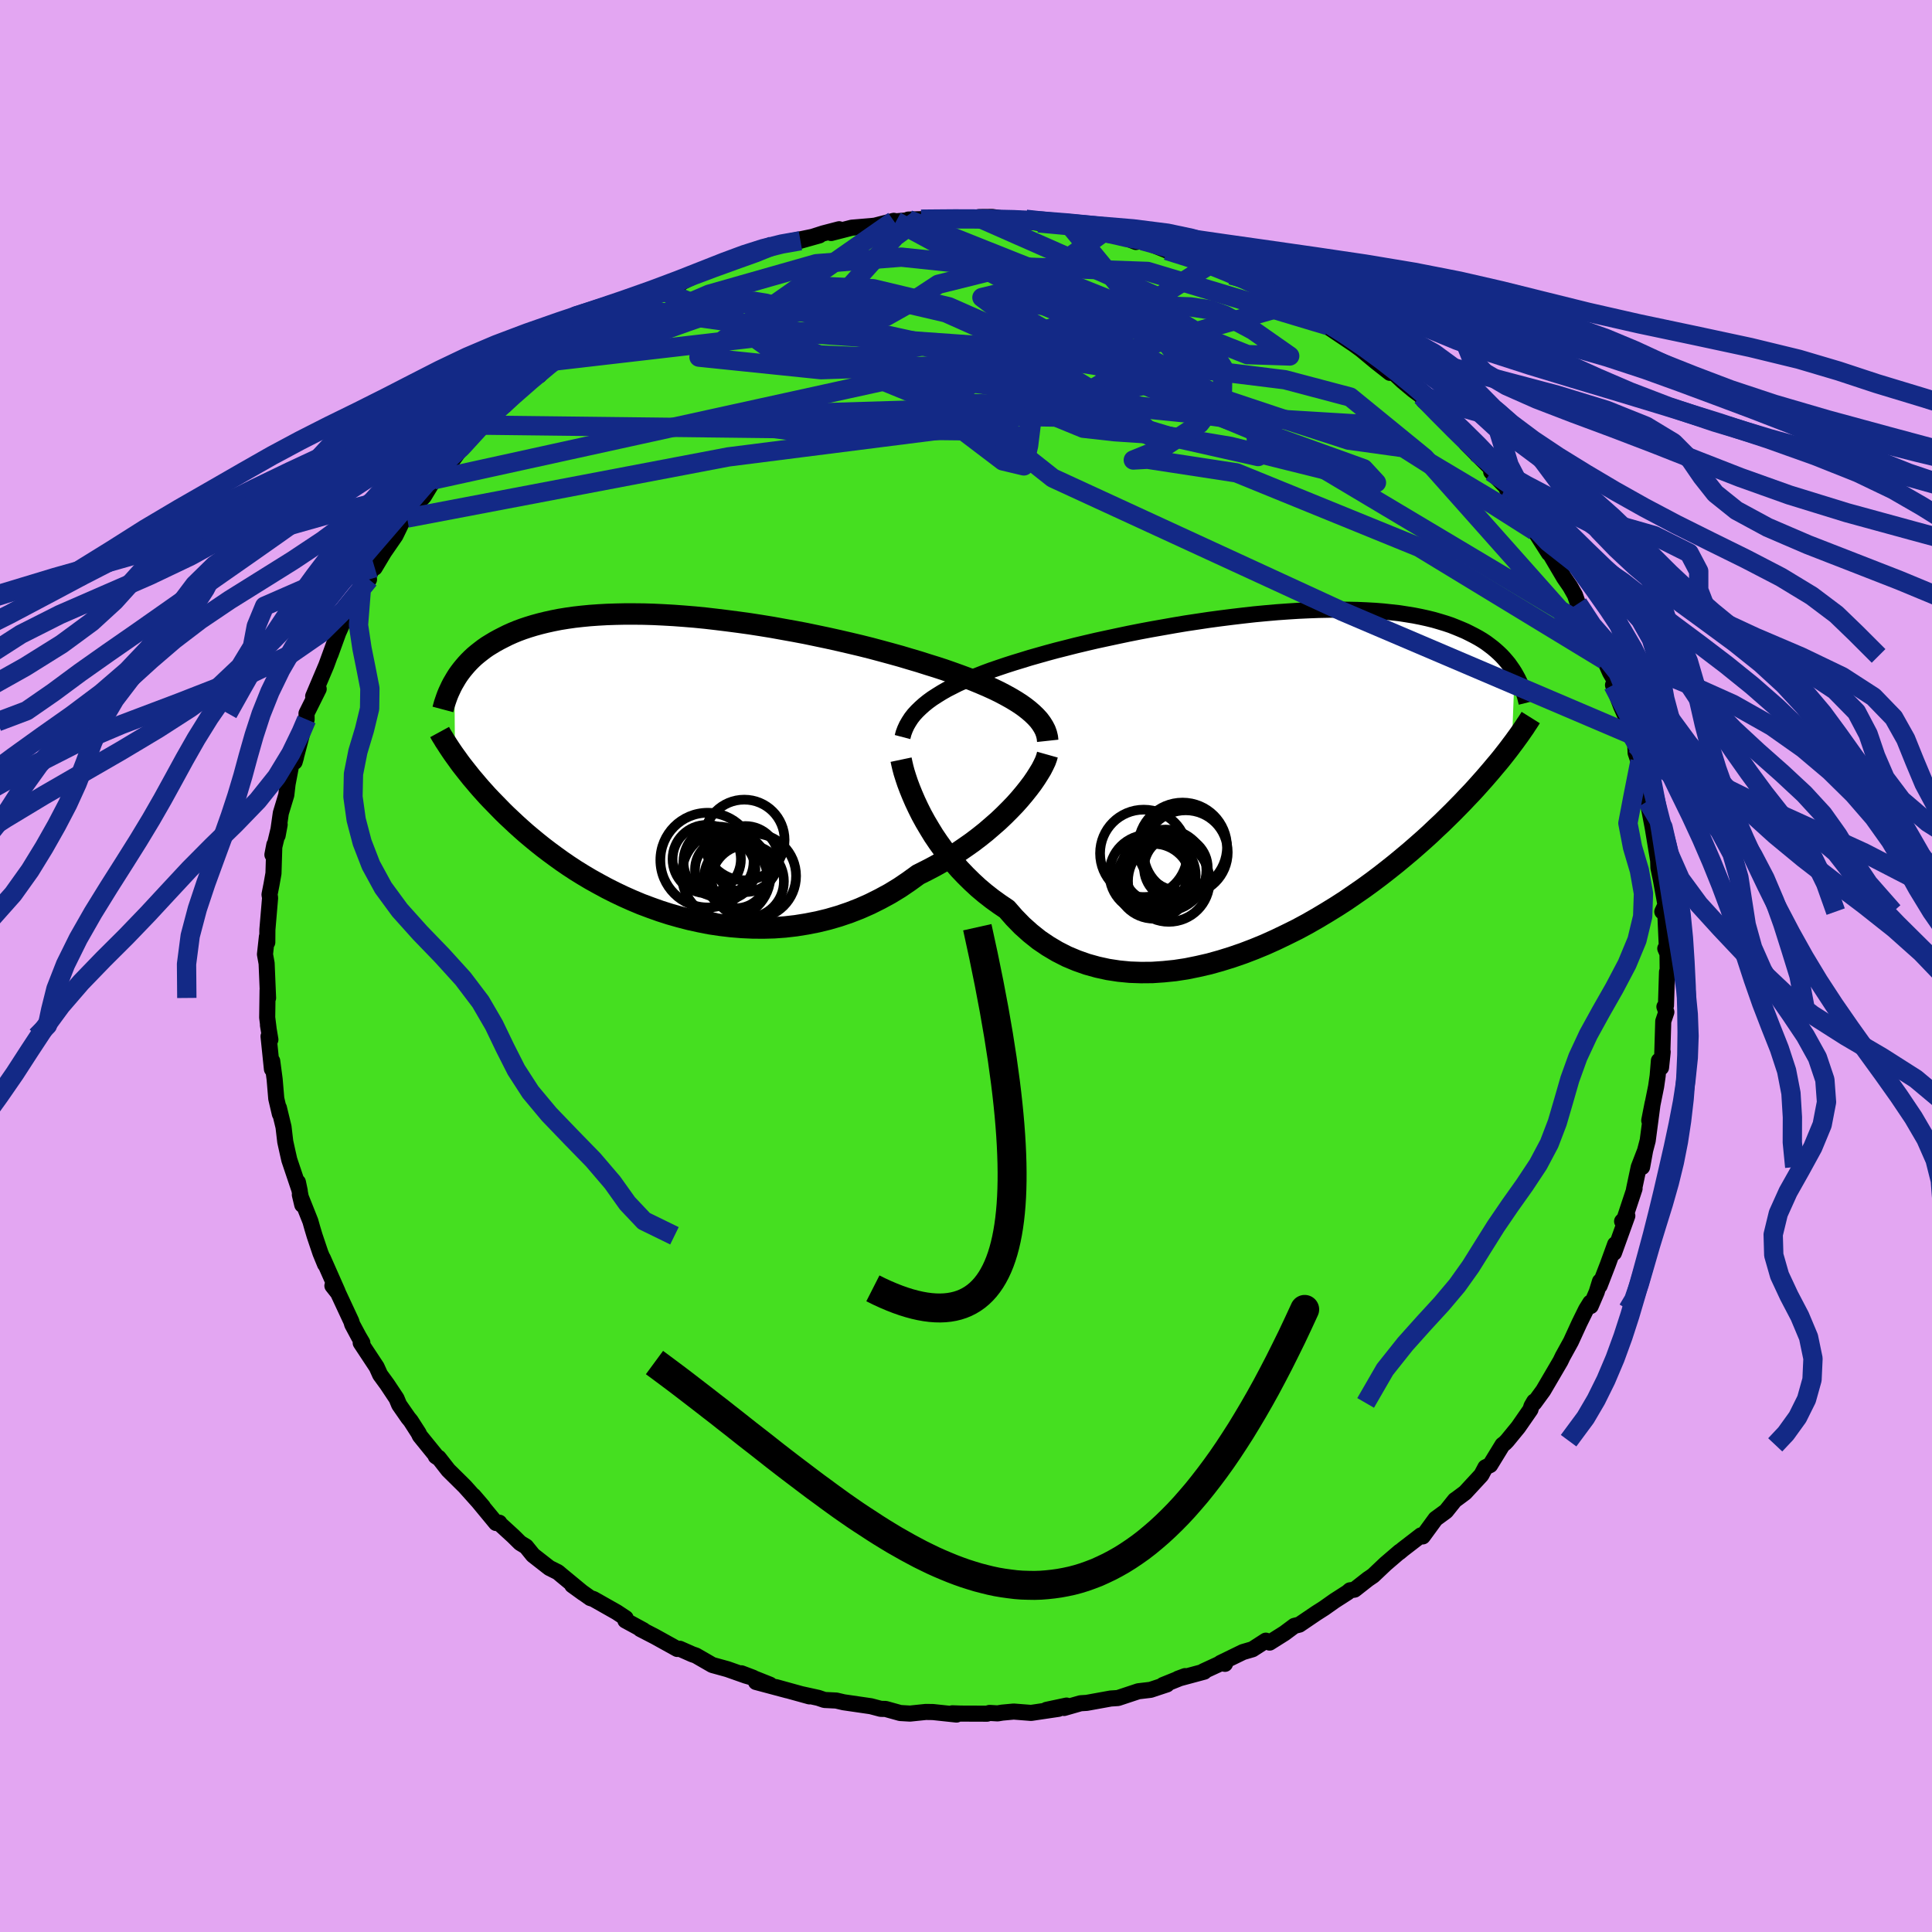 <svg xmlns="http://www.w3.org/2000/svg" width="500" height="500" viewBox="-100 -100 200 200"><defs><clipPath id="c"><path d="m37.59-5.77-.45-.32-.5-.32-.52-.31-.56-.31-.59-.31-.62-.3-.66-.3-.68-.29-.7-.29-.74-.29-.76-.28-.78-.28-.8-.28-.83-.27-.84-.26-.91-.29-.95-.28-.97-.29-1.01-.28-1.03-.28-1.05-.28-1.08-.27-1.1-.26-1.12-.26-1.13-.25-1.14-.24-1.15-.24-1.16-.22-1.17-.21-1.16-.21-1.17-.19-1.16-.18-1.16-.16-1.15-.15-1.14-.14-1.12-.13-1.11-.11-1.1-.09-1.08-.08-1.06-.06-1.04-.05-1.01-.03-.99-.01h-.97l-.94.02-.91.03-.89.05-.85.06-.83.08-.8.09-.77.11-.74.12-.71.14-.68.15-.65.16-.62.17-.59.18-.57.19-.54.2-.51.21-.49.22-.46.23-.45.23-.42.23-.4.24-.39.24-.36.25-.34.26-.33.26-.31.26-.29.27-.28.28-.26.28-.24.28-.23.28-.22.29-.2.28-.19.3-.17.29.06 7.77.21.29.22.31.23.31.25.32.26.33.27.34.28.35.3.35.31.37.32.37.35.39.35.39.38.4.39.4.41.42.42.43.44.43.47.44.48.45.51.46.52.46.56.47.57.47.6.48.63.48.65.48.68.49.7.48.73.48.76.47.79.47.81.45.83.45.87.44.88.42.92.41.93.39.96.36.98.35 1 .32 1.02.29 1.04.27 1.05.23 1.07.21 1.08.16 1.1.13 1.1.09 1.11.05 1.12.01 1.13-.03 1.12-.08 1.13-.13 1.12-.18 1.12-.22 1.11-.27 1.1-.32 1.09-.37 1.08-.42 1.06-.47 1.04-.52 1.03-.56 1-.61.97-.66.95-.69.86-.43.84-.44.82-.46.8-.48.78-.5.76-.52.74-.52.71-.54.69-.55.65-.56.64-.56.6-.57.57-.57.54-.56.5-.56"/></clipPath><clipPath id="b"><path d="m-36.06-7.92.44-.32.48-.31.5-.31.54-.31.57-.29.59-.3.63-.28.65-.29.68-.27.71-.28.73-.27.76-.26.77-.26.81-.26.82-.25.84-.26.88-.25.92-.26.96-.26.99-.25 1.02-.26 1.05-.25 1.07-.25 1.11-.24 1.12-.24 1.14-.24 1.16-.23 1.17-.22 1.19-.21 1.19-.21 1.19-.2 1.2-.18 1.2-.18 1.19-.16 1.19-.15 1.18-.14 1.16-.13 1.16-.11 1.14-.1 1.12-.08 1.11-.07 1.08-.05 1.06-.04 1.04-.02 1.01-.01.98.01.96.02.92.04.9.05.87.07.83.09.81.09.77.12.74.12.71.14.68.15.65.16.62.18.59.18.57.19.53.21.51.21.49.21.46.23.45.23.42.23.4.24.38.25.35.26.34.26.32.27.3.27.29.28.26.28.25.29.24.29.21.3.21.3.19.3-.28 7.47-.26.35-.27.35-.29.37-.3.38-.32.39-.34.4-.35.42-.37.43-.38.44-.41.46-.42.47-.44.48-.47.49-.48.51-.51.52-.52.53-.55.54-.57.56-.6.56-.62.59-.65.59-.68.6-.7.61-.74.62-.76.63-.79.63-.82.64-.85.64-.88.64-.91.63-.93.64-.96.62-.99.61-1.02.61-1.03.59-1.06.57-1.09.54-1.1.53-1.11.5-1.14.47-1.15.44-1.16.4-1.16.36-1.18.33-1.18.27-1.18.24-1.18.18-1.18.12-1.17.08-1.17.01-1.15-.04-1.14-.11-1.12-.17-1.1-.24-1.08-.3-1.05-.37-1.03-.43-1-.51-.96-.57-.93-.63-.89-.71-.86-.77-.81-.83-.77-.88-.77-.52-.75-.54-.73-.57-.7-.59-.67-.62-.65-.64-.63-.66-.59-.68-.57-.69-.53-.7-.51-.71-.48-.71-.44-.72-.42-.71-.39-.71"/></clipPath><filter id="a"><feTurbulence baseFrequency=".05" numOctaves="3" result="noise" type="noise"/><feDisplacementMap in="SourceGraphic" in2="noise" scale="2"/></filter></defs><rect width="100%" height="100%" x="-100" y="-100" fill="#E3A6F2"/><path fill="#45DF20" stroke="#000" stroke-linejoin="round" stroke-width="1.667" d="m72.64.58-.07.03-.11 3.49-.16.12.2.55-.32.95-.11 3.66.05-.5-.17 1.63-.22-.71-.13 1.57-.16 1.11-.71 3.51.35-1.78-.51 3.86-.37 1.41-.21 1.33.31-1.7-.66 1.71-.49 2.31.06-.09-1.18 3.56-.11-.17.54-.57-1.38 3.83.12-.88-.76 2.09-.85 2.2.04-.45-.34 1.1-.62 1.45-.04-.35-.44.71-.69 1.4-.88 1.92-.85 1.54-.23.48-1.78 3.04-.94 1.29v-.15l-.28.48-.11.36-1.27 1.83-1.14 1.39-.24.25-.24.18-1.28 2.09-.49.24-.42.79-1.69 1.83-.86.64-.19.13-.92 1.15-1.08.79-1.33 1.82-.18-.11-1.88 1.45-.36.3.05-.07-1.47 1.26-1.3 1.23-.53.36-1.39 1.09-.47.07-.24.21-1.37.88-1.06.75-.83.53-1.74 1.18-.52.13-1.02.76-1.54.97-.39-.2-1.38.89-.99.29-2.32 1.13.46.09-.15-.19-2.08.96.08.04-2.71.73.73-.27-2.28.92.4-.06-1.69.56-1.27.15-2.11.7-.75.05-2.48.45-.64.04-1.71.49.26-.25-2.07.44 1.23-.1-2.83.42-1.8-.14-1.19.11-.48.08-.83-.05-.26.08-2.73-.01-.86-.03.43.13-2.44-.26-.74-.01-1.64.17-1.01-.06-1.51-.42-.5-.01-1.02-.27-2.82-.41-.77-.18-1.22-.06-.65-.22-1.69-.37.78.22-3.47-.96 1.2.34-3.26-.87 1.45.28-2.96-1.18 1.21.46-.76-.22-1.9-.67-1.56-.43-1.7-.98-.38-.13-1.29-.57-.26.02-2.31-1.28-1.51-.78.31.12-1.86-1.01.03-.24-.92-.61-2.42-1.37-.32-.1-1.87-1.33 1.12.81-2.23-1.84-.38-.32-.88-.44-1.69-1.32-.72-.89-.61-.37-.72-.71-1.42-1.3-.02-.09-.34.03-2.33-2.82.96 1.12-1.87-2.09-1.7-1.68-1-1.28-.3-.16.16.11-1.81-2.23-.13-.28-.81-1.26-.27-.33-.93-1.34-.27-.65-.97-1.46-.73-1-.36-.8-1.65-2.5.17-.01-.37-.63-.68-1.27-.09-.31-1.37-2.94-.59-.75.54.61-1.53-3.46.23.63-.48-1.17-.6-1.78-.24-.8-.2-.71-1.09-2.74.25 1.04-.45-2.34.19.9-1.08-3.21-.19-.84-.23-1.04-.18-1.53-.48-1.98.1.63-.37-1.58-.17-2.01-.25-1.88-.03.83-.35-3.39.19.34-.25-1.5.06.33-.14-1.12.04-2.84.05.82-.15-3.58-.17-.94.2-1.82.04.58.01-1.31.28-3.3-.06-.33.21-1.07.2-1.13.09-2.97-.2 1.04.75-3.12-.21 1.13.33-2.32.57-1.88.02-.19.11-.94.43-2.26.44-.51-.14.48 1.1-4.15-.47 1.01.61-1.25-.01-.63 1.26-2.53-.57.76 1.36-3.21.93-2.55-.5 1.42.8-2.21-.15.33.54-1.2 1.99-3.48.81-1.2-1.21 1.77 1.66-3.07.14.09.97-1.62-.02.03 1.2-1.74.83-1.71.37-.1.2-.62 1.53-1.61 1.05-1.73.35-.32 1.52-1.64.42-.57 1.1-1.56-1.36 1.68 1.31-1.31 1.36-1.66.3-.28 1.19-1.13 1.13-.95.01.04L-45.8-60l1.7-1.46-.06.31.4-.49 1.03-.97 2.33-1.73.15.22.65-.7-.27.11 1.55-1.06 1.62-.84 1.02-.57.94-.94.6-.29.2.13 2.55-1.61.34.05 1.4-.71-.18-.02 1.77-.9 1.37-.48 1.03-.54 1.35-.7-.64.37 3.54-1.22-.17.27.08-.26 1.49-.52 1.44-.38 3.39-.7-1.96.55 2.36-.76 1.65-.43-.83.39 2.14-.55 2.02-.17.37-.04 1.95-.5.24.05 2.59-.22-1.32.04 1.08-.03 3.98-.07-1-.01 2.37.12 1.21-.03-.31-.24 1.37-.01 1.39.21 2.09.03-.45.14 1.74.23 1.86.14 1.38.14h.09l.82.16 2.55.59.05-.06.49.17 1.98.5.87.34.69-.13 2.51 1.01 1.42.22.99.47.8.37 1.34.35.79.5 1.33.62-1.21-.8 1.67.89 1.9.81.26.06 2.35 1.53.51.09 1.13.35 2.19 1.37 1.24.96-1.89-1.35 1.34 1.12 3.19 2.14 1.06.77-.82-.65 2.06 1.71 1.45 1.14-.7-.98 1.07.96.94.88 1.09.91.86.64.24.49 1.58 1.42.3.33.83.77 1.04.83 1.72 2-1.06-.91 2.9 2.9-.33.01 1.52 1.55.42 1 .15-.05.4.49L58.95-45l-.96-1.14.88 1.11 1.47 2.3-.1-.53.26.67 1.41 2.39.64.93.49.87.31.89.69 1.11.82 1.56-.43-.16 1.31 1.95.35.95.01.43.57 1.28.56.97-.25.34.84 2.22.91 2.02.15.89.4 1.03.04.86.81 2.38-.36-1.53.85 3.67.33 1.81-.41-1.32.21.95.34 1.78.63 3.8-.08-.78.04 1.14.25 1.2.5 2.73-.35.6.28-.59.19 4.23-.16.18.23.53.02 1.86-.07.03" filter="url(#a)"/><path fill="#fff" d="m-36.06-7.92.44-.32.48-.31.5-.31.54-.31.57-.29.59-.3.63-.28.65-.29.68-.27.71-.28.73-.27.76-.26.77-.26.81-.26.82-.25.84-.26.88-.25.92-.26.96-.26.99-.25 1.02-.26 1.05-.25 1.07-.25 1.11-.24 1.12-.24 1.14-.24 1.16-.23 1.17-.22 1.19-.21 1.19-.21 1.19-.2 1.2-.18 1.2-.18 1.19-.16 1.19-.15 1.18-.14 1.16-.13 1.16-.11 1.14-.1 1.12-.08 1.11-.07 1.08-.05 1.06-.04 1.04-.02 1.01-.01.98.01.96.02.92.04.9.05.87.07.83.09.81.09.77.12.74.12.71.14.68.15.65.16.62.18.59.18.57.19.53.21.51.21.49.21.46.23.45.23.42.23.4.24.38.25.35.26.34.26.32.27.3.27.29.28.26.28.25.29.24.29.21.3.21.3.19.3-.28 7.47-.26.35-.27.35-.29.37-.3.38-.32.39-.34.4-.35.42-.37.43-.38.44-.41.46-.42.47-.44.48-.47.49-.48.51-.51.52-.52.53-.55.54-.57.56-.6.56-.62.59-.65.59-.68.6-.7.61-.74.62-.76.63-.79.63-.82.64-.85.64-.88.64-.91.63-.93.64-.96.62-.99.61-1.02.61-1.03.59-1.06.57-1.09.54-1.1.53-1.11.5-1.14.47-1.15.44-1.16.4-1.16.36-1.18.33-1.18.27-1.18.24-1.18.18-1.18.12-1.17.08-1.17.01-1.15-.04-1.14-.11-1.12-.17-1.1-.24-1.08-.3-1.05-.37-1.03-.43-1-.51-.96-.57-.93-.63-.89-.71-.86-.77-.81-.83-.77-.88-.77-.52-.75-.54-.73-.57-.7-.59-.67-.62-.65-.64-.63-.66-.59-.68-.57-.69-.53-.7-.51-.71-.48-.71-.44-.72-.42-.71-.39-.71" filter="url(#a)" transform="translate(32.13 -19.46)"/><path fill="#fff" d="m37.59-5.77-.45-.32-.5-.32-.52-.31-.56-.31-.59-.31-.62-.3-.66-.3-.68-.29-.7-.29-.74-.29-.76-.28-.78-.28-.8-.28-.83-.27-.84-.26-.91-.29-.95-.28-.97-.29-1.01-.28-1.03-.28-1.05-.28-1.08-.27-1.1-.26-1.12-.26-1.13-.25-1.14-.24-1.15-.24-1.16-.22-1.17-.21-1.16-.21-1.17-.19-1.16-.18-1.16-.16-1.15-.15-1.14-.14-1.12-.13-1.11-.11-1.1-.09-1.08-.08-1.06-.06-1.04-.05-1.01-.03-.99-.01h-.97l-.94.02-.91.03-.89.05-.85.06-.83.08-.8.09-.77.11-.74.12-.71.14-.68.15-.65.16-.62.17-.59.18-.57.19-.54.2-.51.21-.49.22-.46.23-.45.23-.42.23-.4.24-.39.24-.36.25-.34.26-.33.26-.31.26-.29.27-.28.28-.26.28-.24.28-.23.28-.22.29-.2.28-.19.3-.17.29.06 7.77.21.29.22.31.23.31.25.32.26.33.27.34.28.35.3.35.31.37.32.37.35.39.35.39.38.4.39.4.41.42.42.43.44.43.47.44.48.45.51.46.52.46.56.47.57.47.6.48.63.48.65.48.68.49.7.48.73.48.76.47.79.47.81.45.83.45.87.44.88.42.92.41.93.39.96.36.98.35 1 .32 1.02.29 1.04.27 1.05.23 1.07.21 1.08.16 1.1.13 1.1.09 1.11.05 1.12.01 1.13-.03 1.12-.08 1.13-.13 1.12-.18 1.12-.22 1.11-.27 1.1-.32 1.09-.37 1.08-.42 1.06-.47 1.04-.52 1.03-.56 1-.61.97-.66.95-.69.86-.43.84-.44.82-.46.8-.48.78-.5.76-.52.74-.52.71-.54.69-.55.65-.56.64-.56.6-.57.57-.57.54-.56.5-.56" filter="url(#a)" transform="translate(-31.5 -21.02)"/><g fill="none" stroke="#000" transform="translate(32.13 -19.46)"><path stroke-linejoin="round" stroke-width="1.667" d="m-38.7-4.24.11-.42.15-.4.18-.39.22-.38.24-.37.28-.36.32-.35.35-.34.38-.34.41-.33.44-.32.48-.31.5-.31.54-.31.57-.29.59-.3.63-.28.65-.29.68-.27.71-.28.73-.27.76-.26.77-.26.81-.26.82-.25.84-.26.88-.25.92-.26.96-.26.99-.25 1.02-.26 1.05-.25 1.07-.25 1.11-.24 1.12-.24 1.14-.24 1.16-.23 1.17-.22 1.19-.21 1.19-.21 1.19-.2 1.2-.18 1.2-.18 1.19-.16 1.19-.15 1.18-.14 1.16-.13 1.16-.11 1.14-.1 1.12-.08 1.11-.07 1.08-.05 1.06-.04 1.04-.02 1.01-.01.98.01.96.02.92.04.9.05.87.07.83.09.81.09.77.12.74.12.71.14.68.15.65.16.62.18.59.18.57.19.53.21.51.21.49.21.46.23.45.23.42.23.4.24.38.25.35.26.34.26.32.27.3.27.29.28.26.28.25.29.24.29.21.3.21.3.19.3.17.3.17.31.15.31.14.31.12.31.12.31.11.32.1.31.08.32.08.32" filter="url(#a)"/><path stroke-linejoin="round" stroke-width="2.222" d="m-38.85-1.9.08.38.1.43.13.49.17.54.19.57.23.61.26.64.29.67.32.68.35.7.39.71.42.71.44.72.48.71.51.71.53.7.57.69.59.68.63.66.65.64.67.62.7.59.73.57.75.54.77.52.77.88.81.83.86.77.89.71.93.63.96.57 1 .51 1.03.43 1.05.37 1.08.3 1.1.24 1.12.17 1.14.11 1.15.04 1.17-.01 1.17-.08 1.18-.12 1.18-.18 1.18-.24 1.18-.27 1.18-.33 1.16-.36 1.16-.4 1.15-.44 1.14-.47 1.11-.5 1.1-.53 1.09-.54 1.06-.57 1.03-.59 1.02-.61.99-.61.96-.62.93-.64.91-.63.88-.64.85-.64.82-.64.79-.63.76-.63.74-.62.7-.61.68-.6.65-.59.62-.59.6-.56.57-.56.55-.54.52-.53.51-.52.48-.51.47-.49.44-.48.42-.47.41-.46.38-.44.37-.43.35-.42.34-.4.32-.39.3-.38.29-.37.27-.35.26-.35.25-.33.23-.32.22-.3.21-.3.2-.29.19-.27.17-.27.17-.25.16-.25.15-.24" filter="url(#a)"/><circle cx="-13.73" cy="7.797" r="4.522" clip-path="url(#b)" filter="url(#a)"/><circle cx="-10.405" cy="9.292" r="3.298" clip-path="url(#b)" filter="url(#a)"/><circle cx="-11.135" cy="10.662" r="4.226" clip-path="url(#b)" filter="url(#a)"/><circle cx="-9.71" cy="7.142" r="4.6" clip-path="url(#b)" filter="url(#a)"/><circle cx="-13.255" cy="9.897" r="4.028" clip-path="url(#b)" filter="url(#a)"/><circle cx="-12.315" cy="9.297" r="3.614" clip-path="url(#b)" filter="url(#a)"/><circle cx="-12.695" cy="10.687" r="3.876" clip-path="url(#b)" filter="url(#a)"/><circle cx="-11.46" cy="9.552" r="4.216" clip-path="url(#b)" filter="url(#a)"/><circle cx="-12.3" cy="10.102" r="3.948" clip-path="url(#b)" filter="url(#a)"/><circle cx="-9.385" cy="7.692" r="4.35" clip-path="url(#b)" filter="url(#a)"/></g><g fill="none" stroke="#000" transform="translate(-31.5 -21.02)"><path stroke-linejoin="round" stroke-width="2.222" d="m39.96-2.29-.04-.37-.09-.37-.13-.36-.18-.35-.22-.35-.26-.35-.31-.34-.34-.33-.38-.33-.42-.33-.45-.32-.5-.32-.52-.31-.56-.31-.59-.31-.62-.3-.66-.3-.68-.29-.7-.29-.74-.29-.76-.28-.78-.28-.8-.28-.83-.27-.84-.26-.91-.29-.95-.28-.97-.29-1.01-.28-1.03-.28-1.05-.28-1.08-.27-1.1-.26-1.12-.26-1.13-.25-1.14-.24-1.15-.24-1.16-.22-1.17-.21-1.16-.21-1.17-.19-1.16-.18-1.16-.16-1.15-.15-1.14-.14-1.12-.13-1.11-.11-1.1-.09-1.08-.08-1.06-.06-1.04-.05-1.01-.03-.99-.01h-.97l-.94.02-.91.03-.89.05-.85.06-.83.08-.8.09-.77.11-.74.12-.71.14-.68.15-.65.16-.62.17-.59.18-.57.19-.54.2-.51.21-.49.22-.46.23-.45.23-.42.23-.4.24-.39.24-.36.25-.34.26-.33.26-.31.26-.29.27-.28.28-.26.28-.24.28-.23.28-.22.29-.2.28-.19.3-.17.29-.17.29-.15.29-.14.3-.14.3-.12.29-.11.3-.1.29-.1.3-.08.29-.08.3M39.93-.86l-.09.32-.13.36-.19.4-.22.43-.28.46-.31.49-.35.51-.4.53-.43.54-.47.56-.5.56-.54.56-.57.57-.6.57-.64.56-.65.56-.69.55-.71.54-.74.52-.76.52-.78.5-.8.48-.82.46-.84.44-.86.43-.95.69-.97.66-1 .61-1.03.56-1.04.52-1.06.47-1.08.42-1.09.37-1.1.32-1.11.27-1.12.22-1.12.18-1.13.13-1.12.08-1.13.03-1.12-.01-1.11-.05-1.1-.09-1.1-.13L5 16.65l-1.07-.21-1.05-.23-1.04-.27-1.02-.29-1-.32-.98-.35-.96-.36-.93-.39-.92-.41-.88-.42-.87-.44-.83-.45-.81-.45-.79-.47-.76-.47-.73-.48-.7-.48-.68-.49-.65-.48-.63-.48-.6-.48-.57-.47-.56-.47-.52-.46-.51-.46-.48-.45-.47-.44-.44-.43-.42-.43-.41-.42-.39-.4-.38-.4-.35-.39-.35-.39-.32-.37-.31-.37-.3-.35-.28-.35-.27-.34-.26-.33-.25-.32-.23-.31-.22-.31-.21-.29-.2-.28-.19-.28-.18-.27-.17-.26-.16-.25-.16-.24-.14-.24-.14-.22-.13-.22-.12-.22" filter="url(#a)"/><circle cx="8.546" cy="7.973" r="4.174" clip-path="url(#c)" filter="url(#a)"/><circle cx="5.881" cy="10.218" r="3.63" clip-path="url(#c)" filter="url(#a)"/><circle cx="8.671" cy="9.948" r="3.418" clip-path="url(#c)" filter="url(#a)"/><circle cx="6.676" cy="11.568" r="4.596" clip-path="url(#c)" filter="url(#a)"/><circle cx="4.761" cy="10.058" r="4.902" clip-path="url(#c)" filter="url(#a)"/><circle cx="9.516" cy="11.698" r="4.394" clip-path="url(#c)" filter="url(#a)"/><circle cx="7.671" cy="11.783" r="3.258" clip-path="url(#c)" filter="url(#a)"/><circle cx="6.571" cy="11.023" r="3.124" clip-path="url(#c)" filter="url(#a)"/><circle cx="8.881" cy="12.253" r="3.768" clip-path="url(#c)" filter="url(#a)"/><circle cx="4.661" cy="9.953" r="3.538" clip-path="url(#c)" filter="url(#a)"/></g><g fill="none" stroke="#132986" stroke-linejoin="round" stroke-width="2"><path d="m10.74-76.65 15.04 18.3-12-4.36-8.81-4.97-.94-1.53 4.09.88 4.29 1.75.81 1.92-3.6 1.9L3.38-61l-5.6 1.39-2.07.87 2.28.42 5.05.17 5.58.28 5.58.98 7.26 2.18 8.78 1.97-.44-4.3-37.04-20.05" filter="url(#a)"/><path d="m-34.74-68.12 19.33 2.71 18.18 1.28 8.24.06 3.53.47 1.25.6-1 .06-3.01-.41-3.62-.18-2.49.73-.36 1.76 1.56 2.26 2.52 1.98 2.75 1.13 3.22.36 4.79.32 7.22 1.2 8.66 2.15 6.46 1.6-1.33-1.44-14.74-5.31-31.92-4.42-49.58 10.88" filter="url(#a)"/><path d="m1.67-77.29 19.06 8.4-7.48 2.86-6.75 3.44 1.2 2.87 4.62.43 3.19-1.89.6-2.69-.8-2.03-.98-.76-.92.35-1.29 1.15-1.89 1.84-2 2.66-1.33 3.38-.42 3.4-.49 2.11-2.18-.52-4.66-3.54-5.88-5.49-4.35-5.38-.78-3.81 2.3-2.56 2.25-2.45 2.42-1.78" filter="url(#a)"/><path d="M25.34-72.66.56-56.97l11.47.19 6.33-5.08.1-3.76-1.89-.54L14-64.61l-3.7 1.72-4.42.67-3.09-.34.4-.56 4.46.05 7.34 1.14 8.56 2.21 8.57 2.86 7.48 2.42 5.69.79 13.58 8.62" filter="url(#a)"/><path d="m-50.08-55.99 50.35.59-6.35-2.14-12.49.38-3.2 1.27 5.06.66 7.91-.73 6.79-2.3 4.37-3.44 2.35-3.81 1.09-3.36.31-2.3-.1-.98.08.27 1.22 1.19 3.06 1.59 4.54 1.47 4.46 1.25 2.58 1.59-.02 2.45-2.53 1.97-3.77-2.94 18.44-5.3" filter="url(#a)"/><path d="m57.99-46.14-16.65-9.92-16.87-1.02-9.02-.9.7-1.58 4.93-1.22 3.55-.87-.08-1.27-3.06-2.1-4.82-2.7-6.37-2.67-8.07-2.05-8.92-.94-8.81.68-11.1 3.16-16.13 6.93" filter="url(#a)"/><path d="m-5.97-77.27 35.1 13.98 4.38.14-3.8-2.66-2.9-1.55-1.57-.57-1.99-.3-3.26-.11-4.26.44-4.57 1.11-4.4 1.41-4.31 1.22-3.94 1.39-.46 3.61 10.94 8.65 29.96 13.8 29.93 12.76" filter="url(#a)"/><path d="m-57.86-46.37 33.25-6.33 26.38-3.35 7.34-3.27-3-2.24-7.07-1.74-7.77-1.98-6-2.18-2.38-1.88 1.9-1.03 5.61.26 7.84 1.87 7.92 3.5 5.09 4.27-.77 2.7-5.79-2.28-.45-8.63 10.01-7.28" filter="url(#a)"/><path d="m-39.6-64.82-.16.77-.09 1.06 4.73-1.45 6.34-2.26 4.57-1.58 2.19-.54 1.3.21 2.11.59 3.42.66 3.84.39 3.09-.27 2.24-1.26 3.15-2.07 7.38-1.84 14.29.51 18.7 5.62" filter="url(#a)"/><path d="M-31.39-69.89 6.2-54.5l.9-3.27 2.01-5.8 4.81-3.31 4.56-.78 2.96.55 1.93 1.16 1.78 1.68L26.59-62l-.05 2.82-2.35 3.04-3.91 2.56-2.96 1.2 1.47-.08L28-51.05l18.91 7.71L66.1-31.67" filter="url(#a)"/><path d="M64.86-34.84 31.77-54.58 7.78-64.59 1.65-69.2l3.98-.96 5.99 1.2L15-67.13l-.25 1.57L12-64.37l-3.75 1.1-3.91 1.11-3.74.82-2.93.1-.58-.65 3.79-.83 9-.17 12.23.85 10.9 1.35 6.76 1.79 7.72 6.3L66.1-31.67" filter="url(#a)"/><path d="m-42.73-62.61 30.64-3.55 8.43 1.85-7.61 1.22-8.39-.36-2.44-1.73 3.05-2.13 5.63-1.45 5.93-.12 5.4 1.26 4.96 2.21 4.67 2.57 4.19 2.43 3.42 2.09 2.47 1.73 1.45 1.3.16.52-1.45-.73-2.83-2-3.43-2.52-4.19-1.8-7.86-.39-14.49.48-12.62-1.3 20.16-14.11m2.83-.17.98-.01 2.5-.02 3.06.01 3.07.07 2.9.14 2.73.21 2.71.28 2.84.35 3.11.43 3.5.5 4 .58 4.51.64 4.95.71 5.14.76 5.04.84 4.7.92 4.36 1 4.3 1.07 4.64 1.15 5.28 1.2 5.79 1.22 5.74 1.23 5.02 1.22 4.12 1.22 3.94 1.3 4.92 1.49 5.41 1.72m-121.75-18-1.93.34-1.94.48-1.94.62-2.08.77-2.28.9-2.49.98-2.72 1.02-2.97 1.05-3.2 1.08-3.35 1.12-3.37 1.18-3.23 1.22-3.01 1.28-2.81 1.34-2.74 1.4-2.8 1.44-2.93 1.47-3.02 1.48-2.99 1.52-2.93 1.57-2.95 1.68-3.18 1.83-3.45 1.98-3.54 2.1-3.46 2.19-3.67 2.27-4.34 2.52" filter="url(#a)"/><path d="m-20.01-74.55-1.94.77-2.07.74-2.07.75-2.16.81-2.22.9-2.16.97-2.05 1.06-1.94 1.11-1.89 1.17-1.89 1.22-1.91 1.29-1.93 1.38-1.93 1.45-1.93 1.52-1.91 1.58-1.91 1.6-1.89 1.63-1.89 1.64-1.86 1.68-1.83 1.71-1.76 1.74-1.68 1.79-1.59 1.82-1.5 1.86-1.47 1.93-1.47 2.02-1.48 2.11-1.49 2.24-1.49 2.45-1.61 2.82-1.48 2.64" filter="url(#a)"/><path d="m-31.05-69.84-3.82 1.15-1.51 1.03-1.49 1.13-1.82 1.22-2.09 1.26-2.32 1.3-2.53 1.37-2.65 1.43-2.61 1.46-2.45 1.5-2.26 1.52-2.15 1.57-2.17 1.64-2.32 1.74-2.52 1.86-2.69 1.95-2.83 2.01-2.9 2.04-2.92 2.04-2.9 2.03-2.9 2.04-2.92 2.05-2.97 2.06-2.92 2.06-2.77 2.05-2.76 1.91-3.02 1.14" filter="url(#a)"/><path d="m-31.39-69.89-4.99 1.34-3.96 1.24-2.13 1.17-1.74 1.18-2.13 1.26-2.56 1.37-2.72 1.49-2.7 1.55-2.71 1.6-2.87 1.61-3.13 1.61-3.41 1.63-3.53 1.65-3.53 1.7-3.49 1.74-3.5 1.77-3.56 1.8-3.64 1.83-3.7 1.9-3.76 2-3.91 2.07-4.26 2.13-5.08 2.41-6.2 3.92" filter="url(#a)"/><path d="m-31.39-69.89-2.41 1.36-2.39 1.25-2.66 1.19-3.05 1.21-3.52 1.3-3.97 1.41-4.16 1.5-3.98 1.58-3.4 1.62-2.64 1.63-1.93 1.65-1.55 1.67-1.59 1.7-2.14 1.74-3.04 1.78-4.15 1.83-5.24 1.88-6.11 1.94-6.63 2.02-6.7 2.1-6.36 2.19-5.69 2.26-4.84 2.31-3.97 2.32-3.2 2.28-2.61 2.22-2.13 2.14-1.81 2.06-1.73 2.03-2.14 2.05-3.24 2.14-4.97 2.3-6.55 2.5-6.68 2.68-4.69 2.72-1.83 2.12M70.54-17.05l1.61 2.67.61 2.7 1.19 2.69 1.92 2.61 2.24 2.46 2.2 2.33L82.44.66l2.33 2.2 2.84 2.19 3.44 2.19 3.75 2.2 3.52 2.24 2.75 2.3 1.92 2.34 1.53 2.36 1.96 2.34 3.06 2.28 4.23 2.21 4.68 2.16 3.81 2.11 1.67 2.05-.77 1.84-1.71 1.58 1.58 1.71M-35.68-67.18l-2.2 1.21-1.79 1.11-1.73 1.25-1.79 1.42-1.84 1.54-1.84 1.61-1.8 1.64-1.73 1.64-1.66 1.65-1.58 1.66-1.53 1.7-1.52 1.74-1.53 1.78-1.58 1.83-1.62 1.88-1.67 1.95-1.7 2.02-1.68 2.11-1.63 2.19-1.5 2.26-1.34 2.31-1.12 2.31-.91 2.28-.72 2.21-.61 2.14-.56 2.07-.61 2.04-.68 2.07-.77 2.17-.85 2.31-.91 2.49-.89 2.67-.74 2.8-.38 2.92.03 3.51" filter="url(#a)"/><path d="m-39.87-64.71-1.53.87-2.84 1.21-2.78 1.37-2.28 1.47-1.84 1.52-1.64 1.52-1.74 1.53-2.15 1.58-2.8 1.66-3.65 1.78-4.64 1.89-5.63 1.97-6.54 2.02-7.13 2.05-7.24 2.04-6.77 2.05-5.85 2.05-4.8 2.05-3.99 2.07-3.66 2.08-3.77 2.09-4.04 2.14-4.23 2.19-4.14 2.26-3.81 2.36-3.44 2.43-3.17 2.47-2.69 2.37-1.96 2.03" filter="url(#a)"/><path d="m-40.25-64.12-7.47 1.41-2.5 1.41-2.04 1.49-2.35 1.53-2.53 1.52-2.48 1.5-2.43 1.53-2.5 1.61-2.7 1.76-2.91 1.88-3.09 1.98-3.33 2.02-3.71 2.04-4.24 2.02-4.64 2.02-4.63 2.02-4.04 2.04-3.19 2.05-2.74 2.04-3.09 2.02-3.75 2-3.44 2.02-1.77 2.6" filter="url(#a)"/><path d="m-40.4-64.34-3.78 1.99-2.88 1.68-1.98 1.68-1.93 1.66-2.38 1.63-3.06 1.61-3.85 1.62-4.61 1.66-5.07 1.71-4.93 1.77-4.22 1.8-3.18 1.83-2.24 1.89-1.77 1.97-1.86 2.06-2.37 2.17-3.1 2.28-3.78 2.36-4.28 2.4-4.5 2.37-4.56 2.23-4.57 2.06-4.55 1.94-4.43 2-3.87 2.14" filter="url(#a)"/><path d="m-43.76-61.64-5.93 1.07-6.38 1.67-3.03 1.69-.78 1.64.01 1.61-.37 1.63-1.45 1.69-2.64 1.73-3.51 1.79-3.76 1.83-3.43 1.87-2.76 1.94-2.06 2.02-1.58 2.1-1.47 2.2-1.72 2.28-2.19 2.31-2.69 2.32-3.04 2.28-3.12 2.2-2.95 2.12-2.76 2.05-2.75 2.03-3.02 2.06-3.45 2.16-3.75 2.3-3.67 2.5-3.37 2.66-3.14 2.79-2.71 2.91-1.97 3.5" filter="url(#a)"/><path d="m-45.8-60-9.8 1.87-2.86 1.68-.34 1.47.25 1.47-.18 1.63-.98 1.81-1.75 1.94-2.34 2.03-2.78 2.06-3.1 2.06-3.28 2.05-3.27 2.04-3.04 2.05-2.7 2.06-2.41 2.07-2.3 2.09-2.37 2.12-2.46 2.16-2.37 2.22-2.06 2.27-1.67 2.33-1.53 2.38-1.89 2.38-2.68 2.36-3.53 2.33-3.99 2.28-3.71 2.22-2.86 2.1-2.64 2.2m70.06-55.44-1.85 2.02-1.65 1.52-2.07 1.64-2.15 1.76-1.86 1.83-1.53 1.84-1.4 1.87-1.53 1.94-1.8 2.02-2.09 2.12-2.25 2.22-2.26 2.3-2.09 2.33-1.85 2.31-1.57 2.27-1.36 2.19-1.2 2.11-1.13 2.07-1.13 2.06-1.21 2.11-1.33 2.2-1.47 2.34-1.58 2.49-1.62 2.62-1.54 2.7-1.32 2.67-.99 2.53-.54 2.16-.34 1.61-1.13 1.14" filter="url(#a)"/><path d="m-54.73-50.65-3.72 2.02-7.7 1.93-6.54 1.85-3.51 1.84-1.51 1.92-1.04 2.04-1.4 2.17-1.92 2.27-2.18 2.33-2.1 2.35-1.77 2.32-1.33 2.26-.96 2.2-.79 2.14-.82 2.12-.97 2.13-1.15 2.2-1.29 2.28-1.46 2.38-1.75 2.45-2.23 2.51-2.85 2.5-3.44 2.46-3.77 2.37-3.72 2.28-3.25 2.21-2.54 2.17-1.83 2.19-1.46 2.22-1.59 2.26-2.23 2.27-3.06 2.24-3.48 2.22-3.01 2.23-1.9 2.23-1.76 2.07-3.87 1.27m214.4-51.46-.74 3.74-.51 2.69.48 2.49.71 2.4.42 2.37-.08 2.39-.59 2.45L68.43-.2l-1.3 2.47-1.39 2.44-1.31 2.38-1.09 2.34-.83 2.3-.65 2.26-.65 2.22-.83 2.17-1.14 2.15-1.41 2.13-1.52 2.14-1.46 2.14-1.33 2.12-1.28 2.05-1.39 1.95-1.61 1.91-1.81 1.97-1.96 2.19-2.1 2.64-2 3.46" filter="url(#a)"/><path d="m-61.21-41.23-7.08 2.09-4.32 1.89-.86 2.08-.4 2.11-1.27 2.09-2.22 2.1-2.92 2.13-3.39 2.18-3.76 2.25-4 2.31-4.07 2.35-3.93 2.37-3.67 2.36-3.39 2.35-3.16 2.33-3.04 2.33-2.99 2.35-3.06 2.36-3.18 2.4-3.33 2.4-3.3 2.39-2.99 2.36-2.31 2.31-1.39 2.29-.55 2.29-.16 2.36-.55 2.43-1.66 2.43-3.11 2.2-4.66 1.76" filter="url(#a)"/><path d="m-61.8-40.02-2.66 3.27-2.32 2.29-3.37 2.33-5.09 2.45-6.17 2.41-6 2.27-5 2.12-3.97 2.02-3.48 1.97-3.56 2-3.84 2.09-3.97 2.2-3.66 2.36-2.88 2.5-1.82 2.59-.74 2.63-.06 2.56-.29 2.39-1.64 2.13-3.56 1.89-4.66 1.87-3.56 2.25-3 3.16m74.49-52.55-.28 3.52.36 2.41.42 2.09.4 2.05-.03 2.11-.53 2.18-.68 2.26-.46 2.32-.05 2.36.33 2.37.62 2.36.91 2.35 1.27 2.33 1.71 2.33 2.1 2.34 2.28 2.36 2.17 2.39 1.82 2.4 1.39 2.39 1.13 2.35 1.17 2.31 1.48 2.29 1.92 2.3 2.26 2.35 2.31 2.37 2 2.34 1.54 2.16 1.72 1.82 3.15 1.54m-38.08-53.45-.55 1.29-1.08 2.23-1.47 2.42-1.95 2.44-2.33 2.41-2.44 2.38-2.31 2.33-2.15 2.31-2.14 2.31-2.25 2.34L-89.3-.7l-2.31 2.39-2.07 2.4-1.75 2.38-1.54 2.34-1.5 2.32-1.59 2.3-1.66 2.3-1.57 2.3-1.34 2.29-1.12 2.25-1.09 2.18-1.14 2.1-.97 2.05-.38 2.03.42 1.98.63 1.88-1.17 2.31M69.28-22.92l3.02 2.64 4.37 2.03 5.91 1.97 4.68 2.16 2.8 2.37L92-9.26l2.05 2.5 2.36 2.45 2.38 2.36L101.1.33l2.63 2.23 3.55 2.2 4.83 2.19 5.93 2.19 6.31 2.23 5.87 2.29 4.79 2.35 3.42 2.39 2.06 2.38.88 2.3-.04 2.16-.56 2.08.41 2.36 6.08 3.42" filter="url(#a)"/><path d="m68.88-23.95 1.02 1.79.72 2.19.65 2.45.64 2.5.66 2.48.6 2.42.5 2.39.36 2.41.24 2.44.16 2.47.12 2.46.07 2.43.03 2.39-.03 2.34-.1 2.31-.18 2.26-.26 2.23-.33 2.17-.42 2.13-.52 2.12-.61 2.15-.68 2.19-.67 2.18-.6 2.08-.55 1.88-.57 1.63-.61 1.02" filter="url(#a)"/><path d="m68.73-24.84 1.49 2.19.53 2.24.41 2.09.4 2.09.37 2.23.37 2.38.38 2.48.39 2.48.4 2.45.4 2.38.37 2.32.31 2.26.22 2.25.08 2.24-.08 2.25-.24 2.28-.36 2.31-.45 2.34-.5 2.35-.53 2.32-.53 2.29-.54 2.23-.55 2.18-.57 2.12-.57 2.09-.59 2.08-.62 2.1-.71 2.19-.82 2.25-.95 2.24-1.01 2.04-1.09 1.86-1.76 2.38" filter="url(#a)"/><path d="m66.98-29.08 1.78 3.42 1.81 2.7 1.7 2.36 1.88 2.18 2.04 2.16L78.02-14l1.28 2.38.71 2.45.38 2.47.38 2.44.66 2.38L82.46.45l1.36 2.28 1.56 2.25 1.51 2.25 1.25 2.26.77 2.29.17 2.31-.45 2.34-.97 2.34-1.27 2.32-1.29 2.29-1.01 2.24-.53 2.18.06 2.13.6 2.1.98 2.1 1.11 2.12.91 2.17.46 2.21-.1 2.19-.57 2.04-.92 1.85-1.22 1.69-1.1 1.17M66.09-32.1l1.4 1.75.91 2.21 1.25 2.47 1.97 2.46 2.85 2.34 3.76 2.26 4.54 2.24 5.05 2.29 5.15 2.36 4.71 2.43 3.74 2.45 2.41 2.42 1 2.39-.21 2.33-.97 2.28-1.14 2.26-.71 2.25.22 2.27 1.44 2.28 2.69 2.31 3.66 2.34 4.13 2.35 3.94 2.33 3.21 2.3 2.17 2.24 1.14 2.18.38 2.13-.08 2.08-.34 2.07-.55 2.1-.73 2.2-.85 2.32-.87 2.31-.43 1.89 2.26 1.13" filter="url(#a)"/><path d="m64.86-34.84 1.25 1.67 3.41 1.83 5 2.06 4.88 2.19 4.01 2.26 3.26 2.3 2.77 2.34 2.44 2.4 2.1 2.42 1.73 2.43 1.43 2.43 1.34 2.43 1.48 2.43 1.7 2.45 1.86 2.47 1.81 2.46 1.54 2.44 1.15 2.4.73 2.36.4 2.32.28 2.29.47 2.24.93 2.19 1.39 2.12 1.53 2.1 1.32 2.16 1.31 2.27 1.99 2.3 2.36 2.04.47 1.69" filter="url(#a)"/><path d="m63.35-37.51 1.48 2.25 1.67 1.92 1.67 1.93 1.24 2.05.8 2.15.66 2.22.81 2.27 1.01 2.32 1.15 2.37 1.18 2.41 1.12 2.42 1.04 2.41.97 2.4.9 2.41.84 2.43.8 2.46.81 2.48.86 2.46.92 2.39.92 2.32.75 2.29.45 2.32.15 2.48-.01 2.6.25 2.56" filter="url(#a)"/><path d="m56.86-48.16 1.42 2.17 1.97 2.09 2.56 2.01 2.77 2 2.44 2.03 1.8 2.01 1.13 2 .63 2.02.38 2.05.38 2.11.58 2.17.92 2.23 1.28 2.29 1.55 2.34 1.69 2.4 1.65 2.41 1.47 2.41 1.23 2.35.99 2.33.85 2.37.81 2.56.87 2.81.58 3.1" filter="url(#a)"/><path d="m56.86-48.16 2.91 2.2 2.45 2.13 2.77 2.04 3 2.05 2.63 2.05 1.95 2.05 1.33 2.04.88 2.07.62 2.12.51 2.16.51 2.23.6 2.29.72 2.34.85 2.37.96 2.41 1.05 2.43 1.12 2.44 1.17 2.45 1.21 2.45 1.29 2.46 1.38 2.47 1.49 2.47 1.6 2.45 1.67 2.41 1.7 2.38 1.7 2.34 1.64 2.31 1.51 2.25 1.29 2.21.95 2.16.54 2.14.17 2.17.08 2.24.42 2.25 1 2.13 1.24 2.01.85 2.19" filter="url(#a)"/><path d="m56.31-48.6 1.17 1.03 2.3 1.75 2.51 1.93 2.05 2 1.41 2.02.92 2.03.73 2.03.8 2.03.96 2.05 1.14 2.08 1.32 2.14 1.48 2.2 1.66 2.26 1.88 2.31 2.11 2.36 2.37 2.4 2.66 2.41 2.93 2.42 3.13 2.42 3.2 2.42 3.08 2.44 2.78 2.48 2.41 2.51 2.08 2.49 1.82 2.43 1.59 2.3 1.09 2.17.36 2.22 1.73 3.26M55.89-49.6l3.27 1.54 6.05 1.78 6.05 1.73 3.6 1.8.99 1.88v1.94l.76 1.97 2.37 2 3.66 2.06 3.98 2.13 3.34 2.21 2.22 2.26 1.21 2.3.78 2.29.98 2.27 1.71 2.27 2.69 2.3 3.69 2.34 4.5 2.4 4.92 2.44 4.84 2.45 4.18 2.4 2.96 2.34 1.45 2.28.2 2.24-.02 2.19 1.2 2.12 3.31 2.04 4.91 1.96 5.5 1.88" filter="url(#a)"/><path d="m54.37-51.15 2.76 1.88 3.94 1.63 3.51 1.76 2.7 1.89 2.18 1.95 2.05 1.99L74-38.04l3.39 2.01 4.31 2 4.71 2.01 4.29 2.06 3.25 2.1 2.09 2.16 1.24 2.21.92 2.28.98 2.34 1.29 2.41 1.74 2.44 2.36 2.42 3.21 2.33 4.4 2.21 6.12 2.21 8.22 3.04" filter="url(#a)"/><path d="m52.86-53.15 2.25 1.74 2.87 1.63 3.14 1.65 2.99 1.68 2.55 1.72 2.01 1.78 1.5 1.84 1.11 1.9.81 1.93.64 1.96.65 2.01.86 2.08 1.26 2.17 1.75 2.25 2.21 2.31 2.49 2.31 2.52 2.23 2.31 2.15 1.93 2.1 1.55 2.18 1.42 2.38 1.74 2.61 2.56 2.91" filter="url(#a)"/><path d="m47.15-58.99 1.66 1.71 1.76 1.77 1.89 1.85 1.97 1.83 2.04 1.78 2.06 1.74 1.98 1.74 1.88 1.75 1.83 1.8 1.92 1.85 2.11 1.9 2.35 1.94 2.59 1.99 2.73 2.03 2.77 2.11 2.7 2.18 2.56 2.24 2.39 2.3 2.27 2.29 2.21 2.25 2.21 2.22 2.19 2.2 2.13 2.28 2.05 2.44 1.92 2.61 1.7 2.72 1.37 2.55.79 1.64" filter="url(#a)"/><path d="m47.15-58.99 6.02 1.7 1.93 1.77.57 1.85.55 1.82.92 1.78 1.26 1.73 1.49 1.73 1.63 1.75 1.72 1.79 1.77 1.84 1.81 1.89 1.77 1.94 1.69 1.97 1.58 2.02 1.49 2.09 1.48 2.17 1.5 2.25 1.55 2.31 1.58 2.31 1.58 2.24 1.6 2.17 1.67 2.12 1.74 2.19 1.66 2.39 1.28 2.62 1.04 2.92" filter="url(#a)"/><path d="m32.43-69.05 2.36.9 3.17 1.2 3.1 1.27 2.67 1.28 2.3 1.28 2.23 1.32 2.32 1.39 2.33 1.49 2.16 1.59 1.85 1.67 1.55 1.73 1.36 1.76 1.32 1.77 1.36 1.78 1.46 1.78 1.59 1.8 1.77 1.83 1.99 1.86 2.26 1.9 2.54 1.95 2.74 2 2.78 2.05 2.65 2.12 2.38 2.18 2.08 2.25 1.86 2.28 1.77 2.29 1.76 2.28 1.73 2.26 1.59 2.26 1.39 2.32 1.33 2.44 1.57 2.56 1.99 2.61 2.12 2.46 1.4 2.06.33 1.69" filter="url(#a)"/><path d="m29.82-70.64 2.76 1.28 2.63 1.16 2.42 1.21 2.43 1.24 2.73 1.26 3.39 1.27 4.32 1.3 5.17 1.36 5.51 1.46 5.12 1.57 4.11 1.65 2.83 1.71 1.74 1.75 1.2 1.75 1.39 1.76 2.18 1.75 3.23 1.75 4.16 1.79 4.7 1.83 4.79 1.87 4.6 1.91 4.32 1.94 3.97 1.96 3.39 1.99 2.53 2.08 1.83 2.24 2.51 2.49 5.62 2.39" filter="url(#a)"/><path d="m27.46-71.54 1.42.42 2.05.91 2.37 1.13 2.53 1.21 2.62 1.27 2.63 1.31 2.5 1.33 2.28 1.34 2.05 1.35 1.89 1.39 1.85 1.43 1.95 1.5 2.1 1.58 2.25 1.65 2.33 1.74 2.32 1.78 2.23 1.84 2.11 1.88 1.99 1.91 1.95 1.95 1.98 1.97 2.14 2 2.32 2.02 2.48 2.03 2.52 2.06 2.4 2.08 2.14 2.12 1.83 2.17 1.64 2.23 1.63 2.29 1.74 2.36 1.82 2.44 1.72 2.53 1.47 2.56 1.43 2.56 2.07 2.97" filter="url(#a)"/><path d="m27.46-71.54 1.71.41 4.65.89 6.72 1.11 5.93 1.2 3.54 1.25 1.42 1.3.44 1.32.53 1.32 1.3 1.33 2.26 1.34 3.14 1.39 3.77 1.45 4.14 1.54 4.26 1.63 4.33 1.71 4.53 1.77 5.1 1.82 5.97 1.84 6.84 1.87 7.04 1.91 6.1 1.97 4.14 2.02 2.24 2.05 1.88 2.03 4.18 1.87 8.76 1.53" filter="url(#a)"/><path d="m20.79-74.07 2.23.7 2.03.73 1.91.76 1.93.83 2.02.94 2.08 1.06 2.12 1.15 2.09 1.23 2.03 1.28 1.93 1.31 1.82 1.33 1.74 1.35 1.68 1.38 1.64 1.42 1.65 1.49 1.65 1.56L53-53.91l1.64 1.72 1.61 1.77 1.55 1.83 1.5 1.86 1.47 1.9 1.44 1.94 1.45 1.97 1.45 2 1.42 2.02 1.33 2.01 1.18 2.02 1.01 2.04.88 2.11.81 2.17.83 2.16.88 1.91.92 1.27" filter="url(#a)"/><path d="m18.28-75.08 3.71 1.04 2.16.84 1.89.78 2.16.85 2.6.98 3.02 1.07 3.27 1.15 3.3 1.2 3.1 1.23 2.72 1.25 2.25 1.27 1.79 1.31 1.46 1.37 1.36 1.45 1.52 1.54 1.87 1.62 2.26 1.69 2.61 1.74 2.84 1.75 2.97 1.76 3.1 1.74 3.29 1.74 3.53 1.76 3.69 1.82 3.62 1.88 3.18 1.93 2.55 1.92 2.03 1.96 2.34 2.34" filter="url(#a)"/><path d="m14.25-75.96 2.45.56 3.59.64 4.72.72 4.74.75 4.3.79 4.26.85 4.78.94 5.31 1.04 5.4 1.11 4.9 1.17 4.13 1.2 3.42 1.23 2.95 1.23 2.71 1.25 2.64 1.29 2.79 1.36 3.35 1.47 4.47 1.6 6 1.73 7.38 1.87 7.82 1.88 7.18 1.68" filter="url(#a)"/><path d="m14.25-75.96 3.53.57 3.22.64 2.39.74 2.34.76 2.87.81 3.42.87 3.65.97 3.48 1.05 3.11 1.13 2.79 1.19 2.76 1.21 3.02 1.25 3.5 1.27 4.03 1.3 4.48 1.36 4.82 1.44 5.04 1.53 5.17 1.61 5.15 1.69 4.91 1.75 4.39 1.75 3.67 1.76 3 1.73 2.74 1.71 3.01 1.74 3.57 1.82 3.81 1.94 3.27 2.02.95 1.95" filter="url(#a)"/><path d="m14.2-75.9 3.63.35 3.73.62 2.77.71 2.61.74 2.8.74 2.9.78 2.91.84 3.07.92 3.55 1.01 4.29 1.11 4.96 1.19 5.28 1.25 5.08 1.28 4.56 1.31 3.99 1.31 3.68 1.33 3.66 1.36 3.79 1.42 3.85 1.49 3.83 1.6 3.94 1.71 4.46 1.79 5.37 1.81 6.29 1.8 7.11 1.99 7.84 2.71" filter="url(#a)"/><path d="m7.5-76.93 2.9.27 2.67.34 2.53.44 2.46.55 2.49.62 2.68.7 2.95.75 3.26.81 3.56.88 3.79.97 3.96 1.04 4.02 1.11 3.99 1.17 3.82 1.21 3.54 1.24 3.22 1.27 3.01 1.31 3.03 1.37 3.35 1.44 3.99 1.53 4.8 1.61 5.61 1.69 6.24 1.74 6.49 1.76 6.28 1.75 5.62 1.74 4.82 1.73 4.35 1.74 4.44 1.82 4.73 1.95 4.16 2.03 2.4 1.95" filter="url(#a)"/><path d="m6.21-77.3 2.85.32 3.92.31 4.32.36 3.56.45 2.5.53 1.87.61 1.9.68 2.38.74 3 .81 3.55.87 3.98.95 4.38 1.03 4.76 1.1 5.07 1.16 5.13 1.2 4.82 1.23 4.22 1.26 3.62 1.28 3.38 1.34 3.71 1.41 4.52 1.5 5.51 1.61 6.25 1.7 6.58 1.77 6.46 1.79 5.96 1.78 5.29 1.77 5.36 1.71 6.25 1" filter="url(#a)"/></g><path fill="none" stroke="#000" stroke-linejoin="round" stroke-width="3" d="M-9.64 33.37Q11.98 44.355 1.17-4.014" filter="url(#a)"/><path fill="#7ACC66" stroke="#000" stroke-linejoin="round" stroke-width="3" d="m-32.25 41.05.76.56.75.56.75.56.75.57.74.57.74.57.74.57.73.57.74.57.72.57.73.57.72.57.72.57.72.56.72.56.71.56.71.56.71.55.7.54.71.54.7.53.7.53.69.52.7.51.69.51.69.5.68.49.69.48.68.47.69.46.68.44.67.44.68.43.67.41.68.41.67.38.67.38.67.36.66.35.67.33.66.32.67.3.66.28.66.27.66.25.65.23.66.21.66.2.65.17.65.16.66.14.65.11.65.09.65.08.65.05.65.02.65.01.64-.02.65-.05.65-.07.64-.09.65-.12.65-.14.64-.17.65-.2.64-.23.65-.25.64-.29.65-.31.64-.34.65-.37.64-.4.64-.43.65-.46.65-.5.64-.53.65-.56.64-.59.65-.63.65-.66.65-.7.64-.73.65-.76.65-.81.65-.84.65-.87.66-.92.65-.95.65-.99.66-1.03.65-1.07.66-1.11.66-1.15.66-1.19.66-1.24.66-1.27.66-1.32.67-1.36.66-1.4.67-1.45-.67 1.45-.66 1.4-.67 1.36-.66 1.32-.66 1.27-.66 1.24-.66 1.19-.66 1.15-.66 1.11-.65 1.07-.66 1.03-.65.99-.65.95-.66.92-.65.87-.65.84-.65.81-.65.76-.64.73-.65.7-.65.66-.65.63-.64.59-.65.56-.64.53-.65.5-.65.46-.64.43-.64.4-.65.37-.64.34-.65.31-.64.29-.65.25-.64.23-.65.2-.64.17-.65.14-.65.12-.64.09-.65.07-.65.05-.64.02-.65-.01-.65-.02-.65-.05-.65-.08-.65-.09-.65-.11-.66-.14-.65-.16-.65-.17-.66-.2-.66-.21-.65-.23-.66-.25-.66-.27-.66-.28-.67-.3-.66-.32-.67-.33-.66-.35-.67-.36-.67-.38-.67-.38-.68-.41-.67-.41-.68-.43-.67-.44-.68-.44-.69-.46-.68-.47-.69-.48-.68-.49-.69-.5-.69-.51-.7-.51-.69-.52-.7-.53-.7-.53-.71-.54-.7-.54-.71-.55-.71-.56-.71-.56-.72-.56-.72-.56-.72-.57-.72-.57-.73-.57-.72-.57-.74-.57-.73-.57-.74-.57-.74-.57-.74-.57-.75-.57-.75-.56-.75-.56" filter="url(#a)"/></svg>